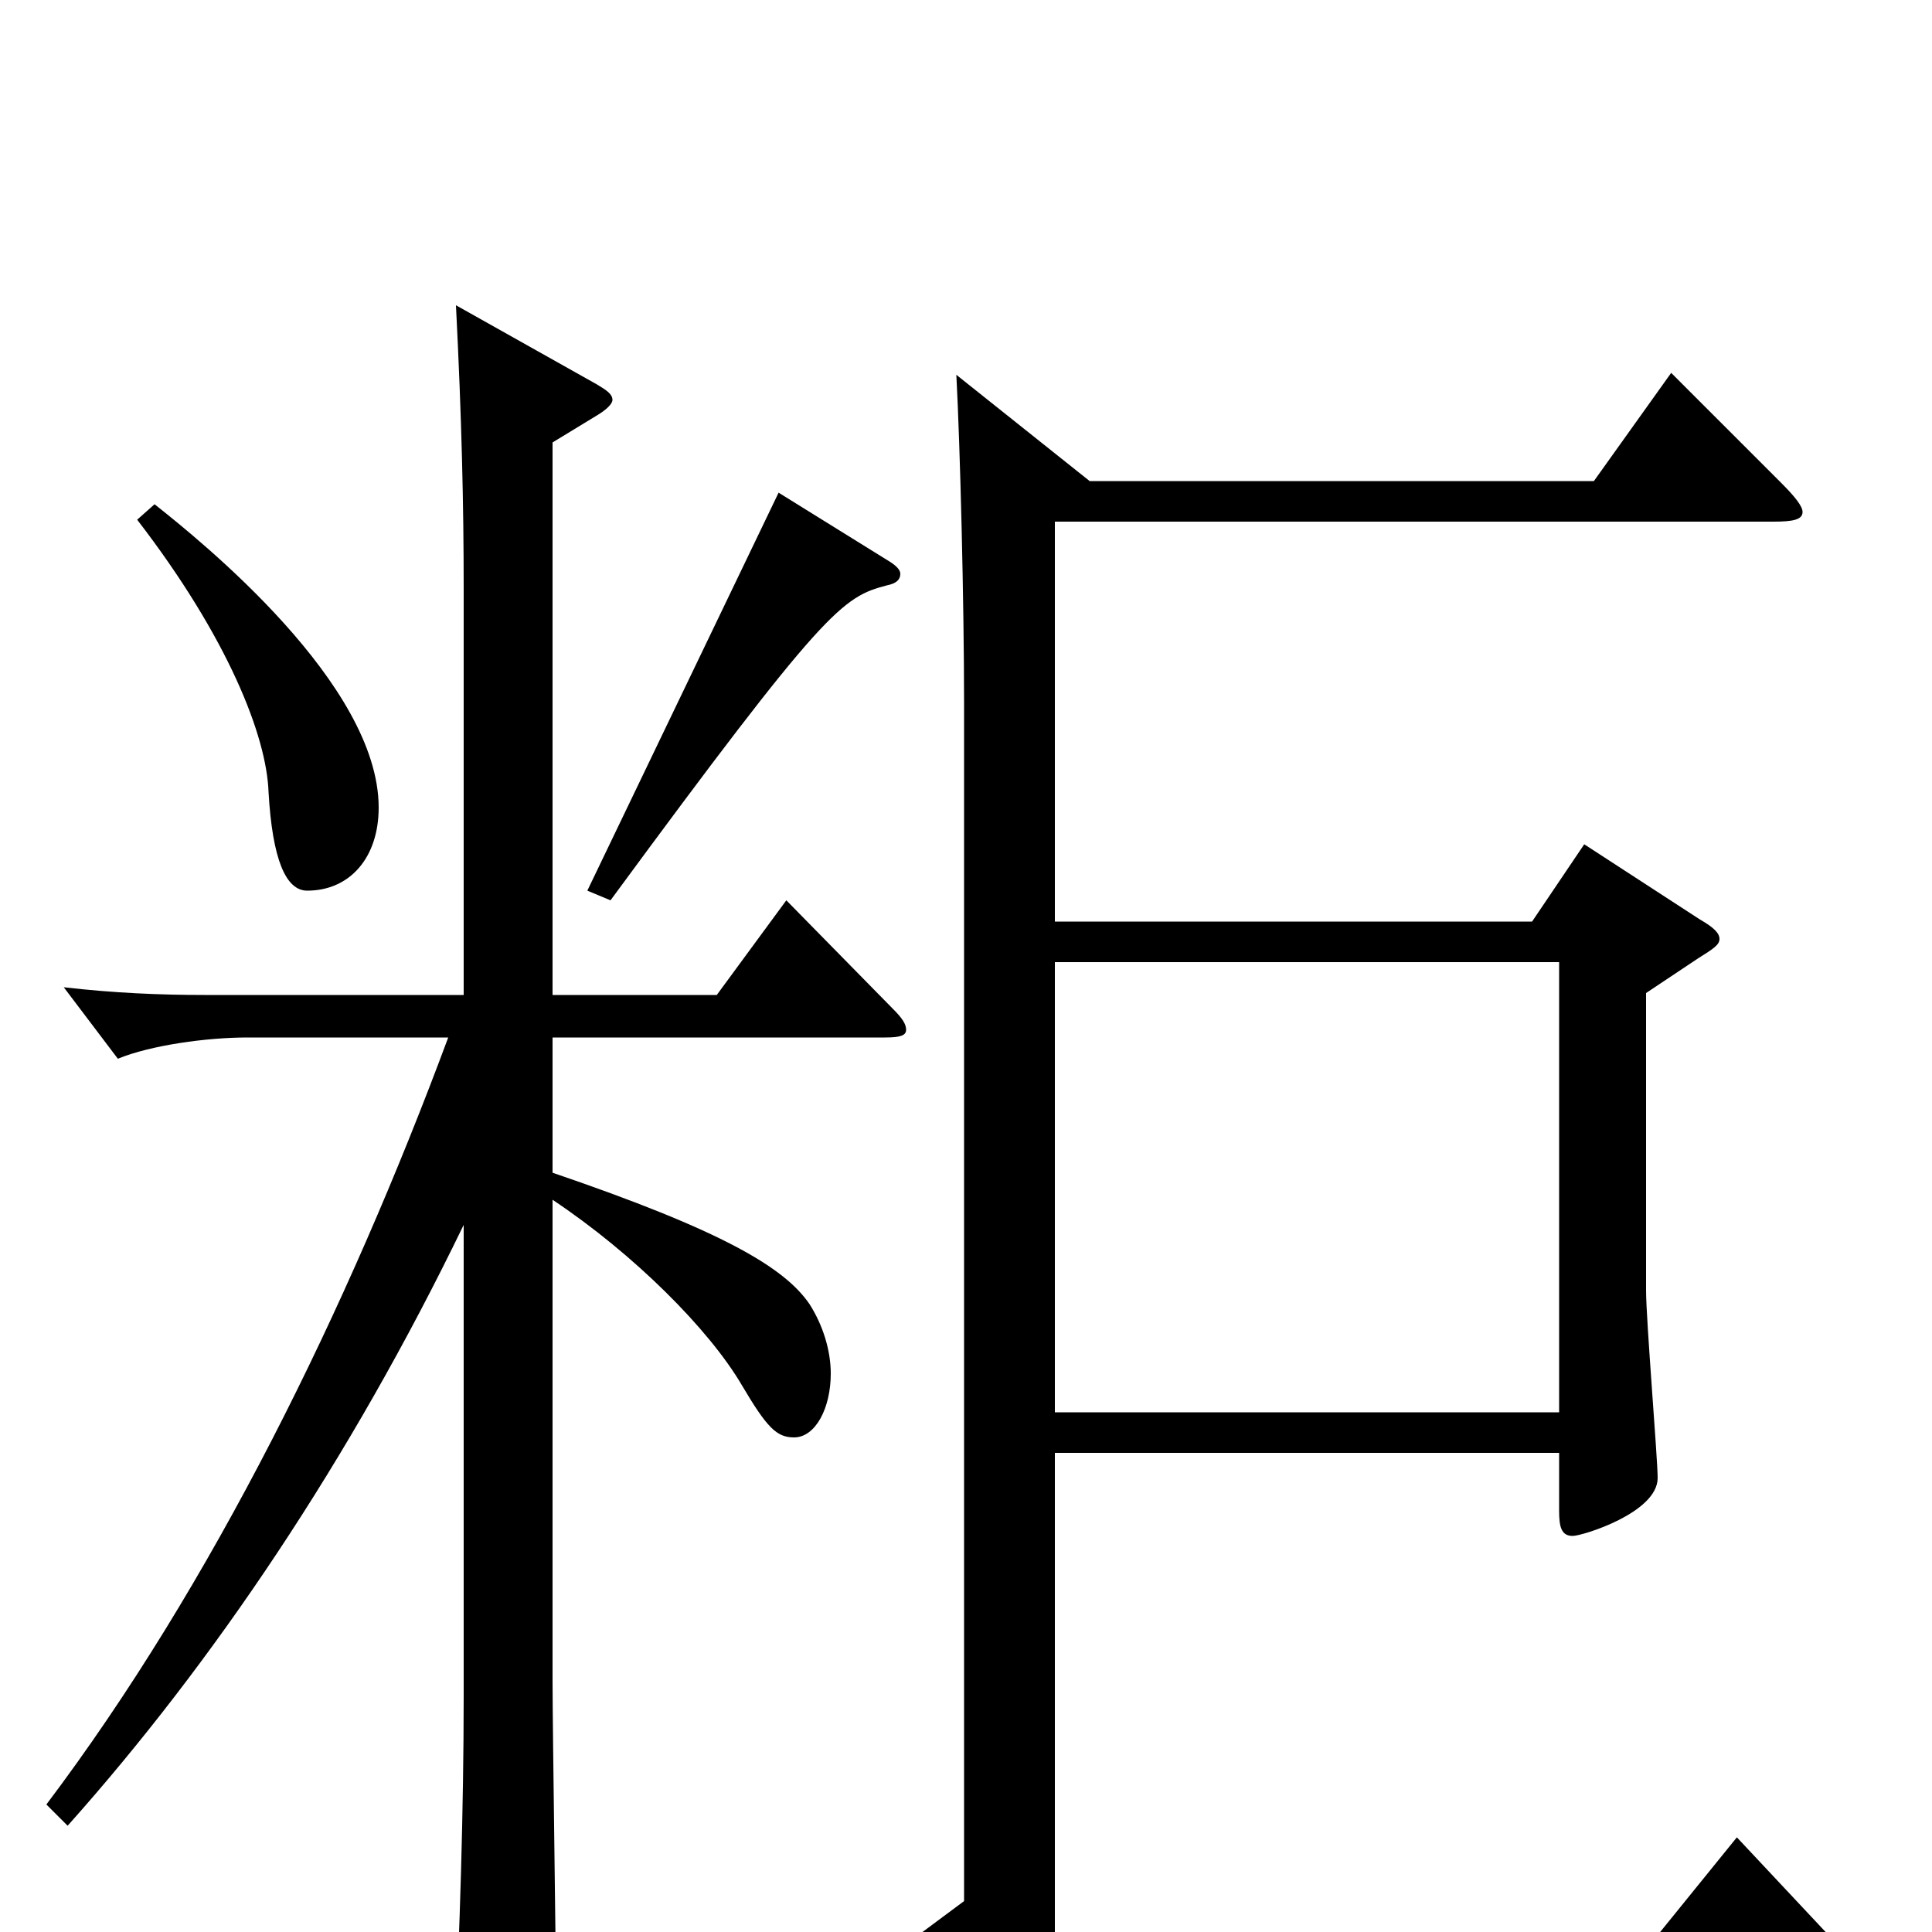 <svg xmlns="http://www.w3.org/2000/svg" viewBox="0 -1000 1000 1000">
	<path fill="#000000" d="M546 -269V-502H807V-269ZM495 -806C497 -768 499 -688 499 -636V-16L460 13L517 62C521 66 524 68 526 68C529 68 531 65 535 59L556 30H956C963 30 967 29 967 26C967 24 964 20 959 15L899 -49L852 9H546V-248H807V-218C807 -210 808 -205 814 -205C819 -205 858 -217 858 -235C858 -245 852 -317 852 -332V-486L879 -504C887 -509 890 -511 890 -514C890 -517 887 -520 880 -524L820 -563L793 -523H546V-730H918C928 -730 933 -731 933 -735C933 -738 929 -743 922 -750L865 -807L825 -751H564ZM35 -55C110 -139 181 -244 240 -366V-122C240 -65 238 2 235 60V70C235 82 237 87 244 87C249 87 255 85 264 81C284 72 288 68 288 54C288 25 286 -104 286 -130V-379C328 -351 367 -312 384 -283C397 -261 402 -256 411 -256C422 -256 430 -271 430 -289C430 -301 426 -314 419 -325C406 -344 374 -363 286 -393V-463H458C466 -463 469 -464 469 -467C469 -470 467 -473 462 -478L407 -534L371 -485H286V-771L309 -785C314 -788 317 -791 317 -793C317 -796 314 -798 309 -801L236 -842C239 -783 240 -738 240 -696V-485H106C83 -485 59 -486 33 -489L61 -452C78 -459 107 -463 128 -463H232C180 -323 110 -180 24 -66ZM71 -731C118 -670 138 -619 139 -590C141 -555 148 -539 159 -539C181 -539 196 -556 196 -582C196 -646 104 -720 80 -739ZM403 -745L304 -539L316 -534C427 -685 436 -691 459 -697C464 -698 466 -700 466 -703C466 -705 464 -707 461 -709Z"/>
</svg>